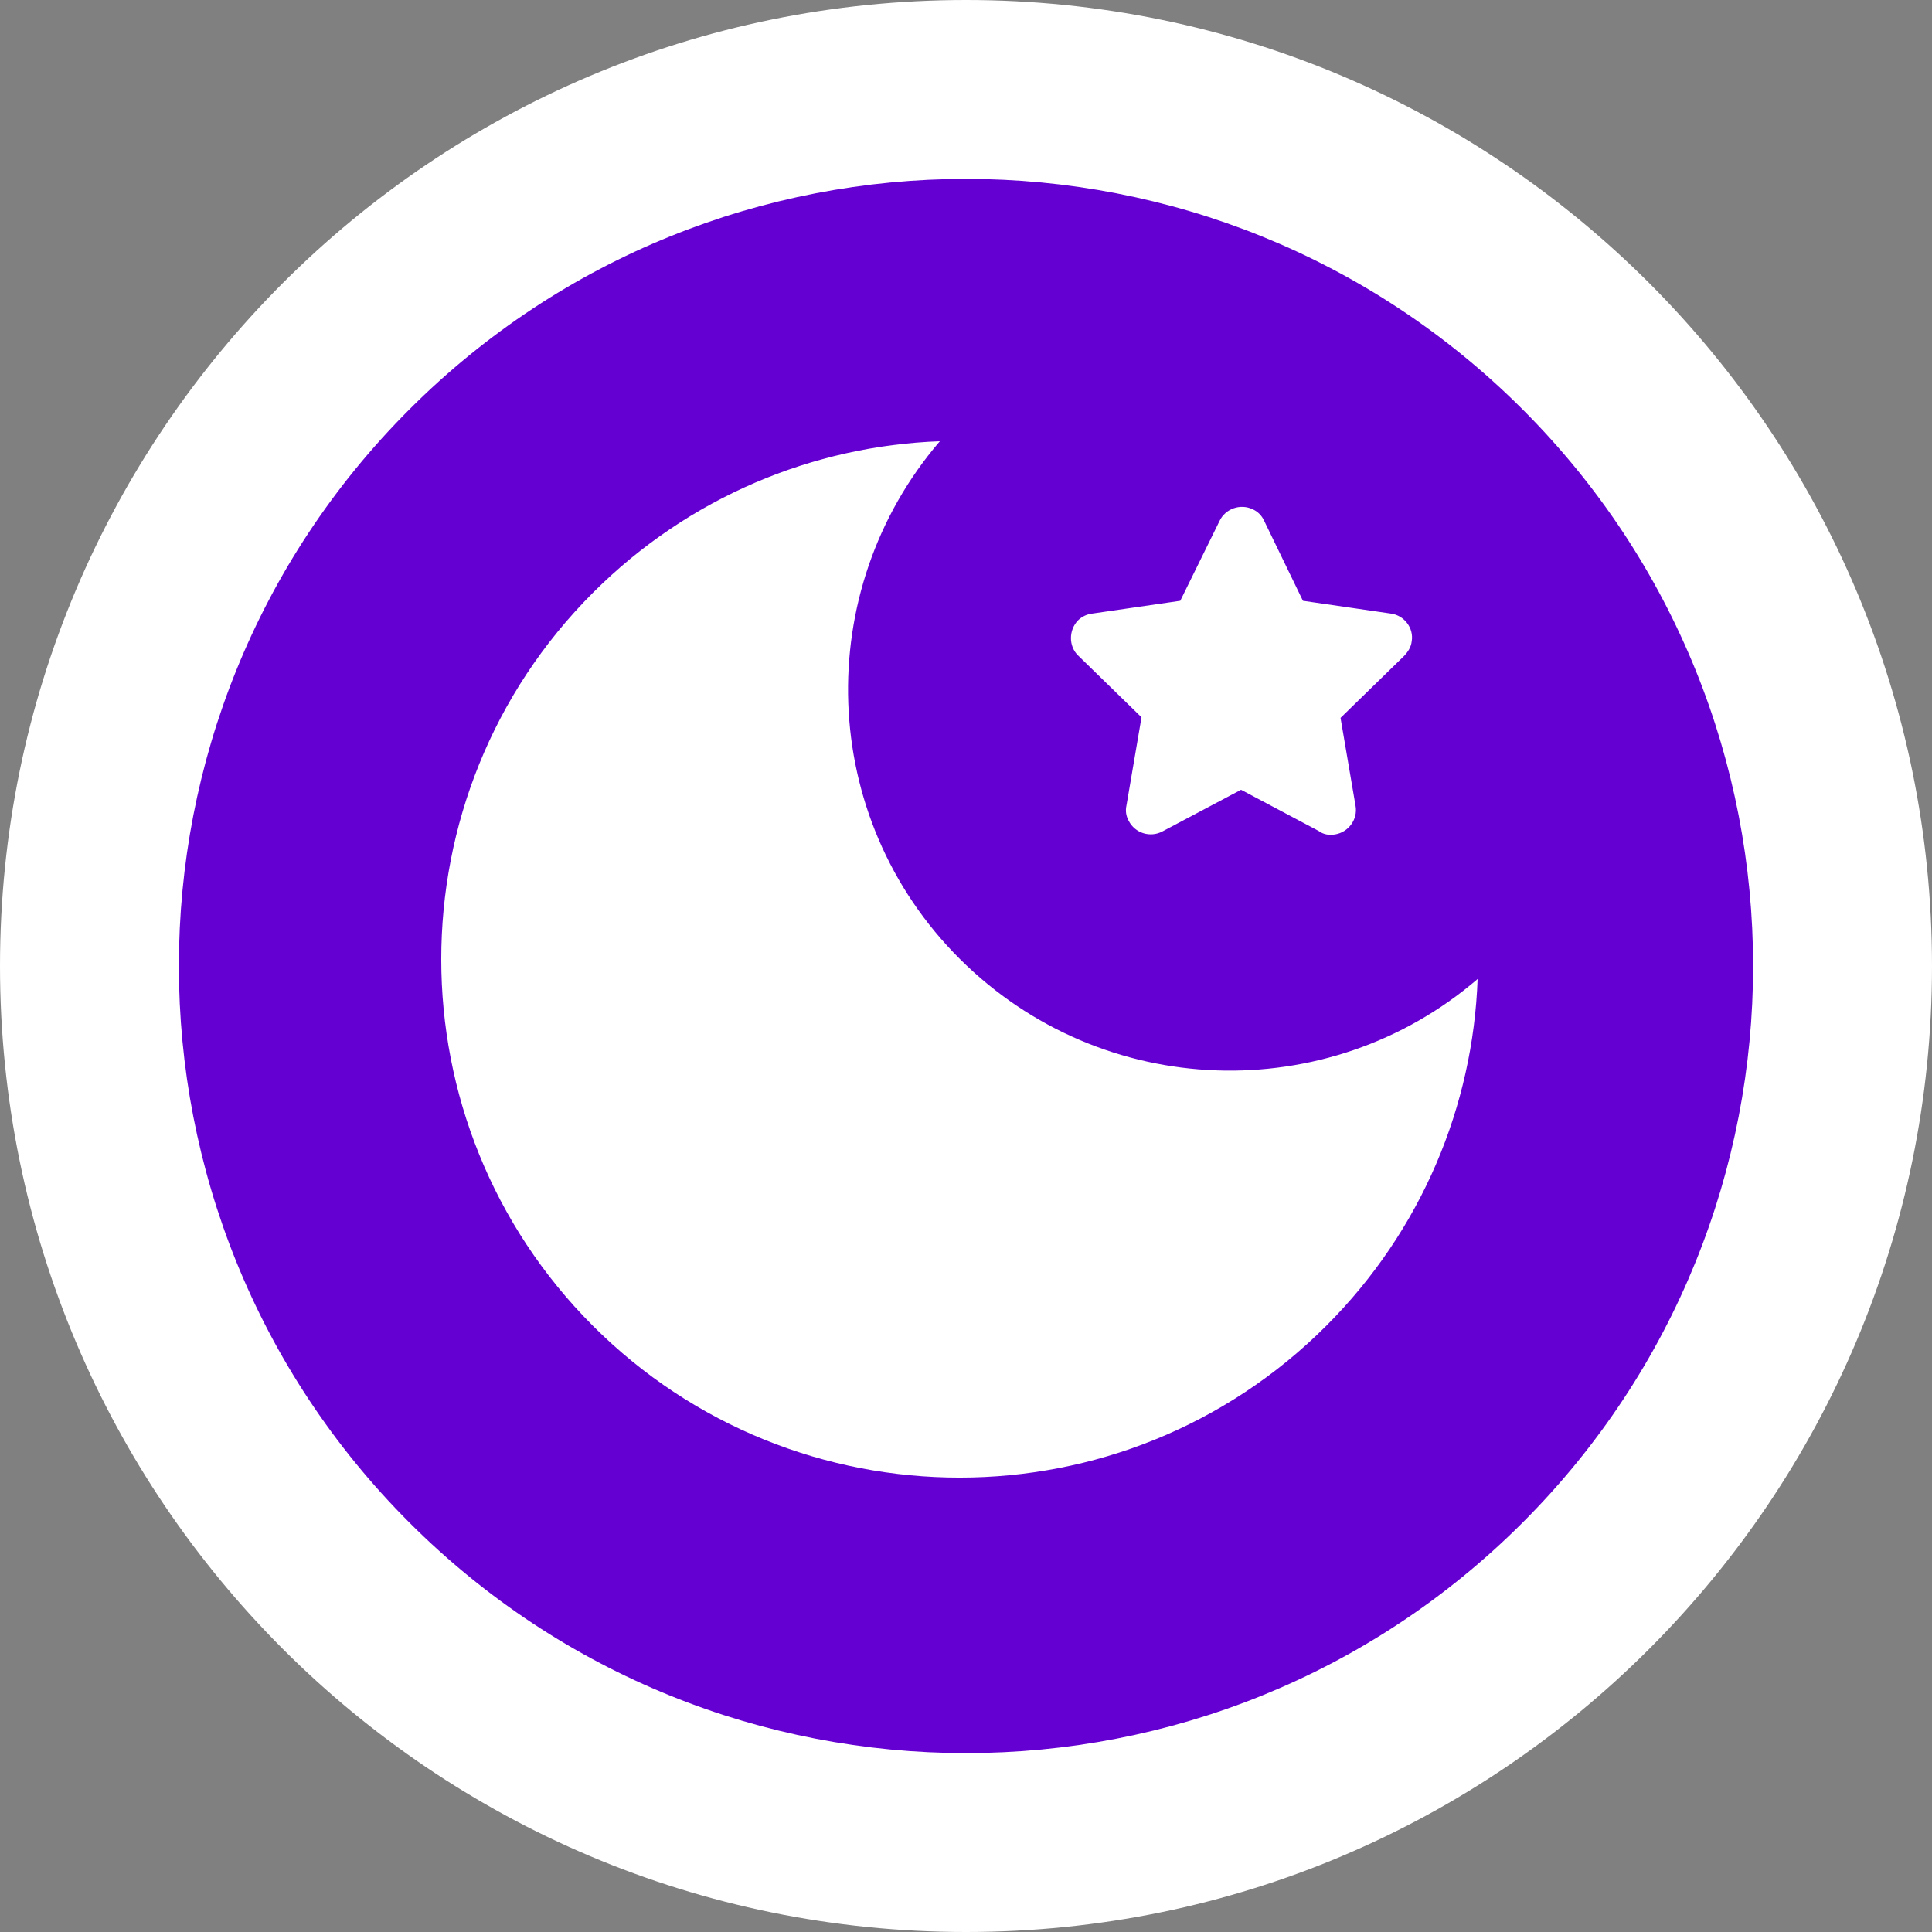 <svg width="64" height="64" viewBox="0 0 64 64" fill="none" xmlns="http://www.w3.org/2000/svg">
<rect x="0" y="0" width="64" height="64" fill="#808080" stroke="none"/>
<path d="M32 64C49.673 64 64 49.673 64 32C64 14.327 49.673 0 32 0C14.327 0 0 14.327 0 32C0 49.673 14.327 64 32 64Z" fill="white"/>
<path d="M32 54.519C44.437 54.519 54.519 44.437 54.519 32C54.519 19.563 44.437 9.481 32 9.481C19.563 9.481 9.481 19.563 9.481 32C9.481 44.437 19.563 54.519 32 54.519Z" fill="white"/>
<path fill-rule="evenodd" clip-rule="evenodd" d="M50.438 13.562C40.257 3.381 23.743 3.381 13.562 13.562C3.38 23.743 3.38 40.257 13.562 50.438C23.743 60.619 40.257 60.619 50.438 50.438C60.619 40.257 60.619 23.743 50.438 13.562ZM35.706 20.555C35.84 20.421 36.013 20.344 36.185 20.325L39.098 19.902L40.401 17.253C40.593 16.849 41.091 16.677 41.494 16.869C41.666 16.945 41.8 17.08 41.877 17.253L43.161 19.902L46.074 20.325C46.515 20.382 46.841 20.805 46.764 21.246C46.745 21.438 46.63 21.611 46.496 21.745L44.407 23.781L44.905 26.699C44.982 27.141 44.675 27.563 44.234 27.64C44.023 27.678 43.832 27.64 43.679 27.525L41.111 26.162L38.504 27.544C38.102 27.755 37.604 27.602 37.393 27.198C37.297 27.026 37.278 26.853 37.316 26.68L37.814 23.761L35.706 21.707C35.4 21.4 35.4 20.881 35.706 20.555ZM43.931 43.922C37.23 50.623 26.345 50.623 19.643 43.922C12.942 37.221 12.942 26.335 19.643 19.634C22.824 16.453 26.951 14.769 31.134 14.617C26.875 19.577 27.083 27.074 31.797 31.768C36.511 36.463 43.988 36.691 48.948 32.431C48.797 36.615 47.112 40.742 43.931 43.922Z" fill="#6500D3"/>
</svg>

